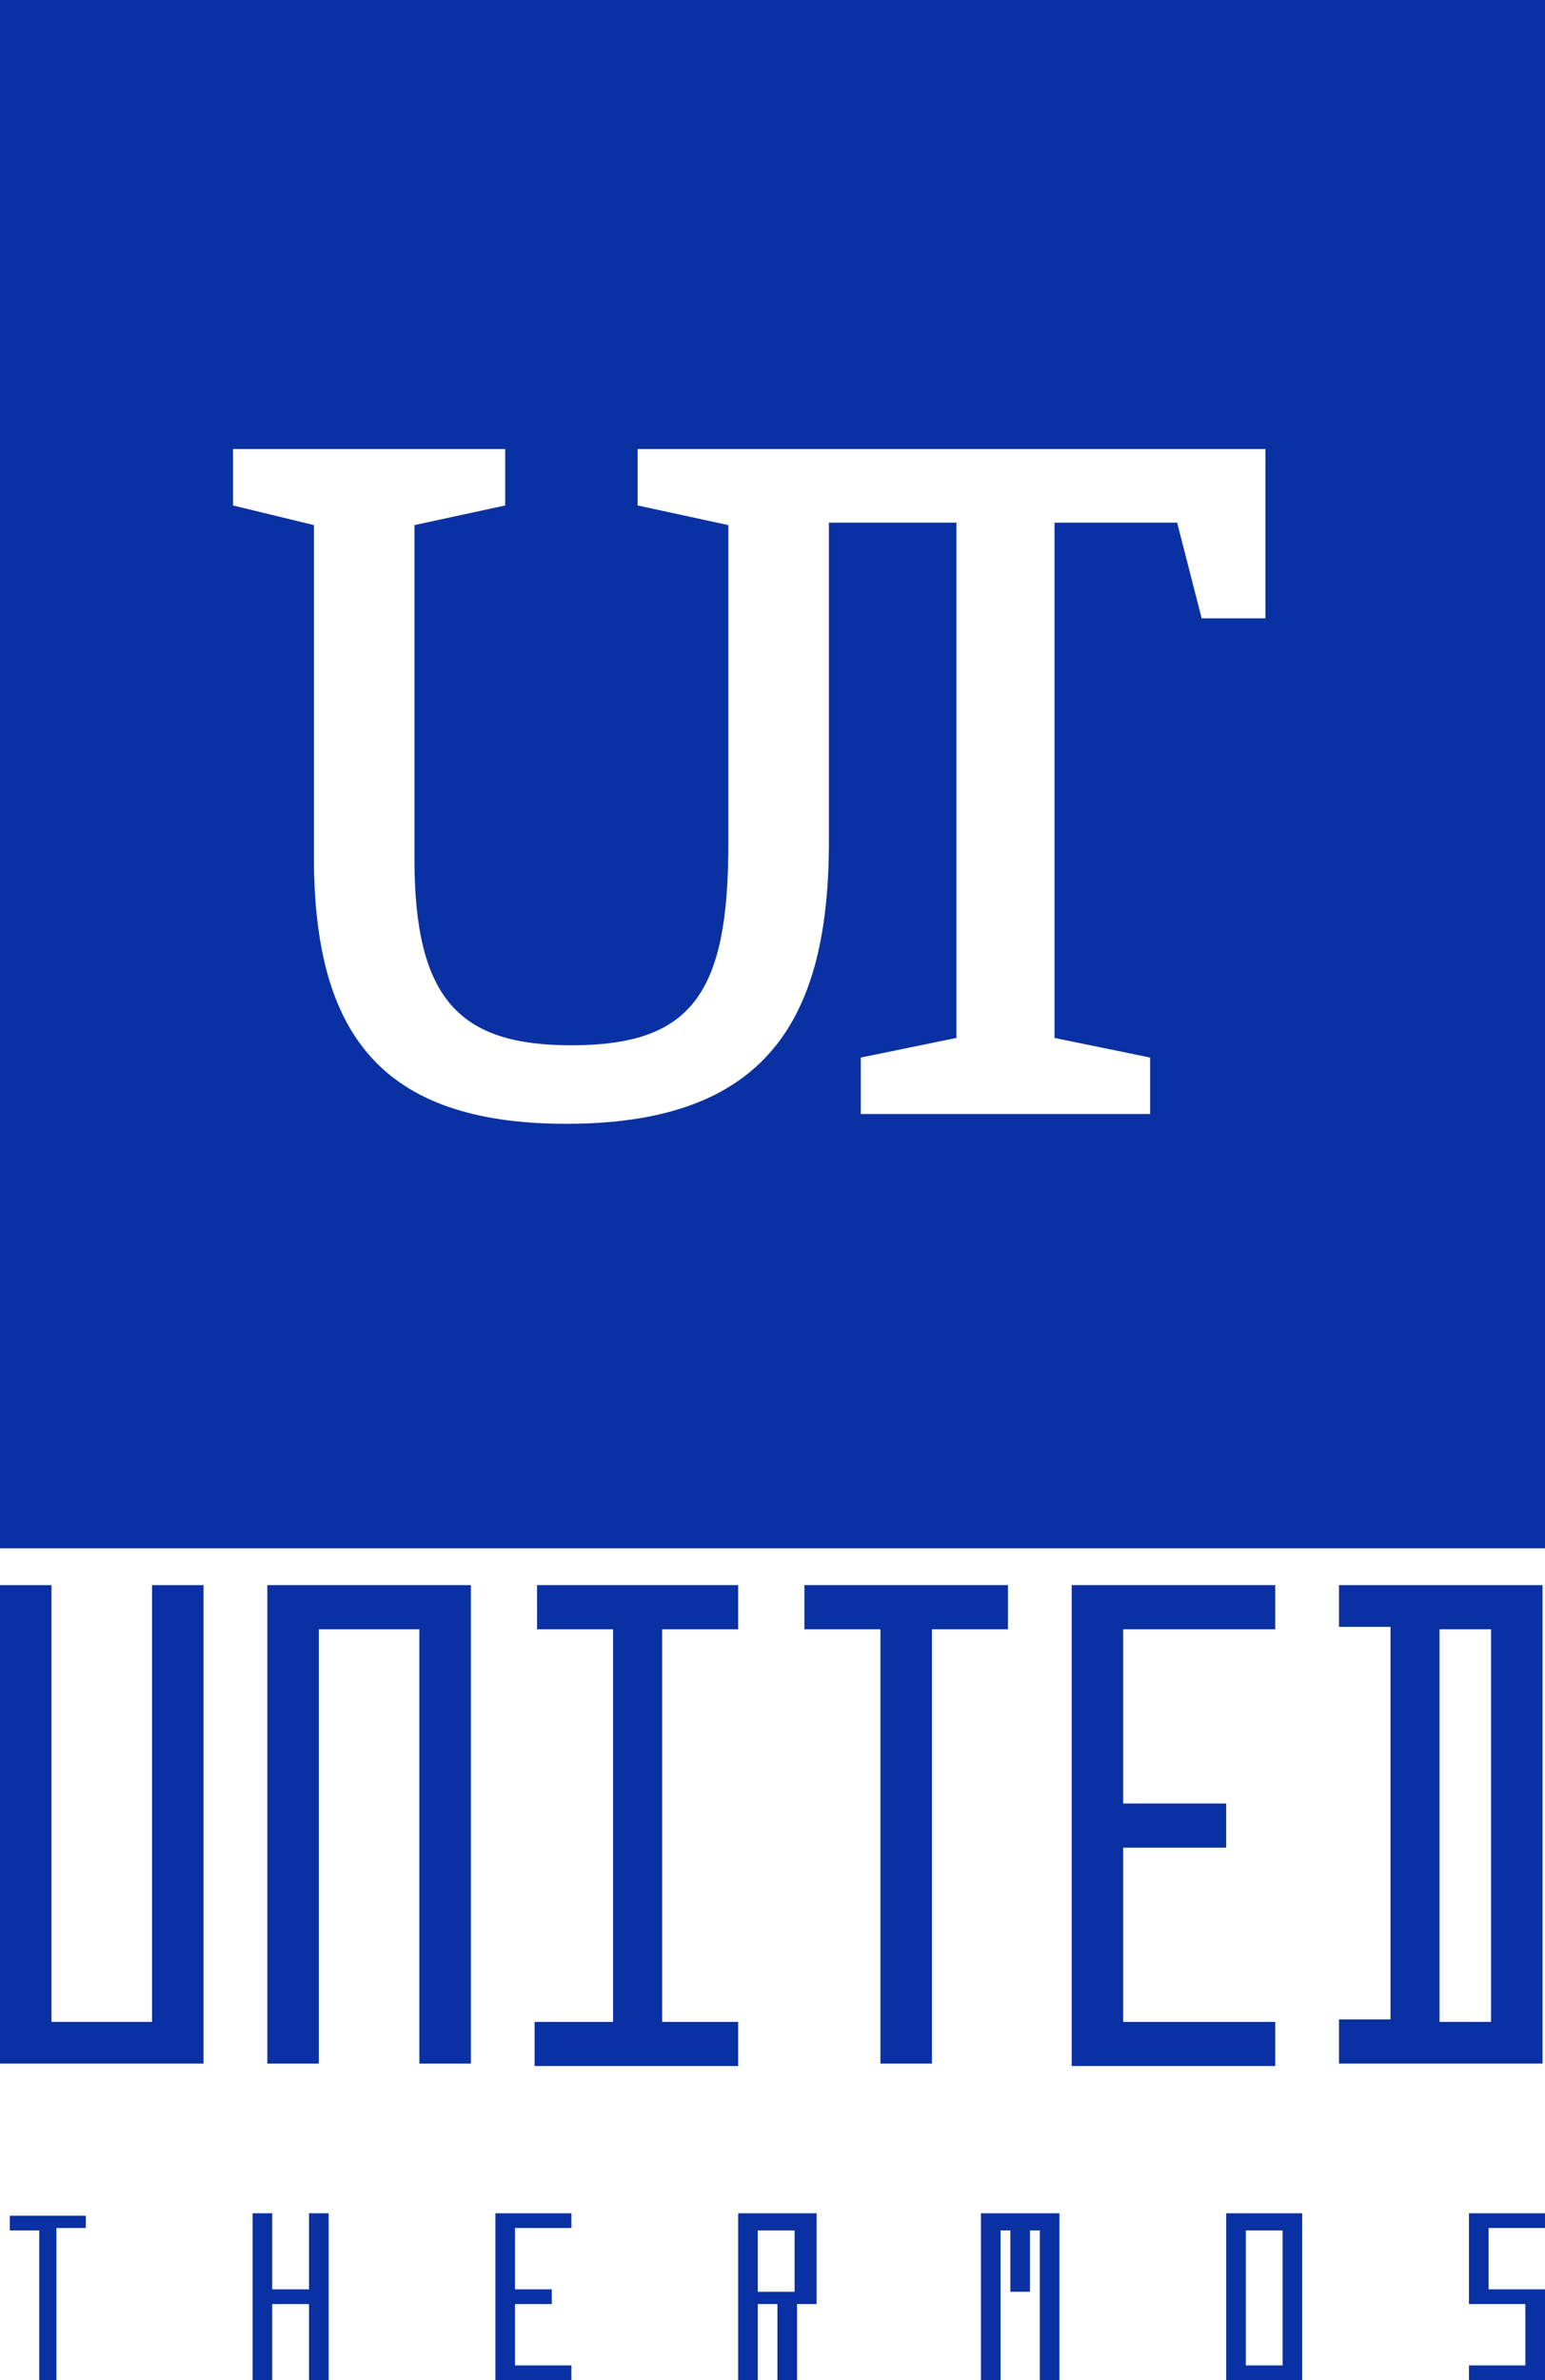<?xml version="1.0" encoding="utf-8"?>
<!-- Generator: Adobe Illustrator 21.1.0, SVG Export Plug-In . SVG Version: 6.00 Build 0)  -->
<svg version="1.1" id="Layer_1" xmlns="http://www.w3.org/2000/svg" xmlns:xlink="http://www.w3.org/1999/xlink" x="0px" y="0px"
	 viewBox="0 0 63 97" style="enable-background:new 0 0 63 97;" xml:space="preserve">
<style type="text/css">
	.st0{fill:#0A31A3;}
</style>
<path class="st0" d="M-0.1,0v63.1h63.1V0H-0.1z M51.6,25.2H49l-1-3.9h-5v21l3.9,0.8v2.3H35.1v-2.3l3.9-0.8v-21h-5.2v13
	c0,7.2-2.5,11.5-10.7,11.5c-7.6,0-10.3-3.7-10.3-10.9V21.4l-3.3-0.8l0-2.3h11.1l0,2.3l-3.7,0.8v13.6c0,5.8,1.9,7.6,6.4,7.6
	c4.9,0,6.4-2.1,6.4-8.2v-13l-3.7-0.8v-2.3h4.5H37h14.6V25.2z"/>
<g>
	<path class="st0" d="M0,64.6h2.1l0,17.8h4.1l0-17.8h2.1l0,19.5H0V64.6z"/>
	<path class="st0" d="M10.9,64.6h8.3l0,19.5h-2.1l0-17.7H13l0,17.7h-2.1V64.6z"/>
	<path class="st0" d="M21.8,64.6h8.3v1.8H27v16h3.1l0,1.8h-8.3v-1.8H25v-16h-3.1V64.6z"/>
	<path class="st0" d="M41.1,64.6v1.8H38v17.7h-2.1V66.4h-3.1v-1.8H41.1z"/>
	<path class="st0" d="M43.7,64.6H52v1.8h-6.2v7.1h4.2v1.8h-4.2v7.1H52v1.8h-8.3V64.6z"/>
	<path class="st0" d="M54.6,64.6h8.3v19.5h-8.3v-1.8h2.1v-16h-2.1V64.6z M58.7,66.4v16h2.1v-16H58.7z"/>
</g>
<g>
	<path class="st0" d="M3.5,90.2v0.6H2.3V97H1.6v-6.1H0.4v-0.6H3.5z"/>
	<path class="st0" d="M11.1,90.2v3.1h1.5v-3.1h0.8V97h-0.8v-3.1h-1.5V97h-0.8v-6.8H11.1z"/>
	<path class="st0" d="M20.2,90.2h3.1v0.6H21v2.5h1.5v0.6H21v2.5h2.3V97h-3.1V90.2z"/>
	<path class="st0" d="M30.2,90.2h3.1v3.7h-0.8V97h-0.8v-3.1h-0.8V97h-0.8V90.2z M30.9,90.9v2.5h1.5v-2.5H30.9z"/>
	<path class="st0" d="M40.1,90.2h3.1l0,6.8h-0.8l0-6.1H42v2.5h-0.8v-2.5h-0.4l0,6.1h-0.8V90.2z"/>
	<path class="st0" d="M53.1,90.2l0,6.8H50v-6.8H53.1z M50.8,90.9v5.5h1.5v-5.5H50.8z"/>
	<path class="st0" d="M59.9,90.2H63v0.6h-2.3v2.5l2.3,0V97h-3.1v-0.6h2.3v-2.5h-2.3V90.2z"/>
</g>
</svg>
